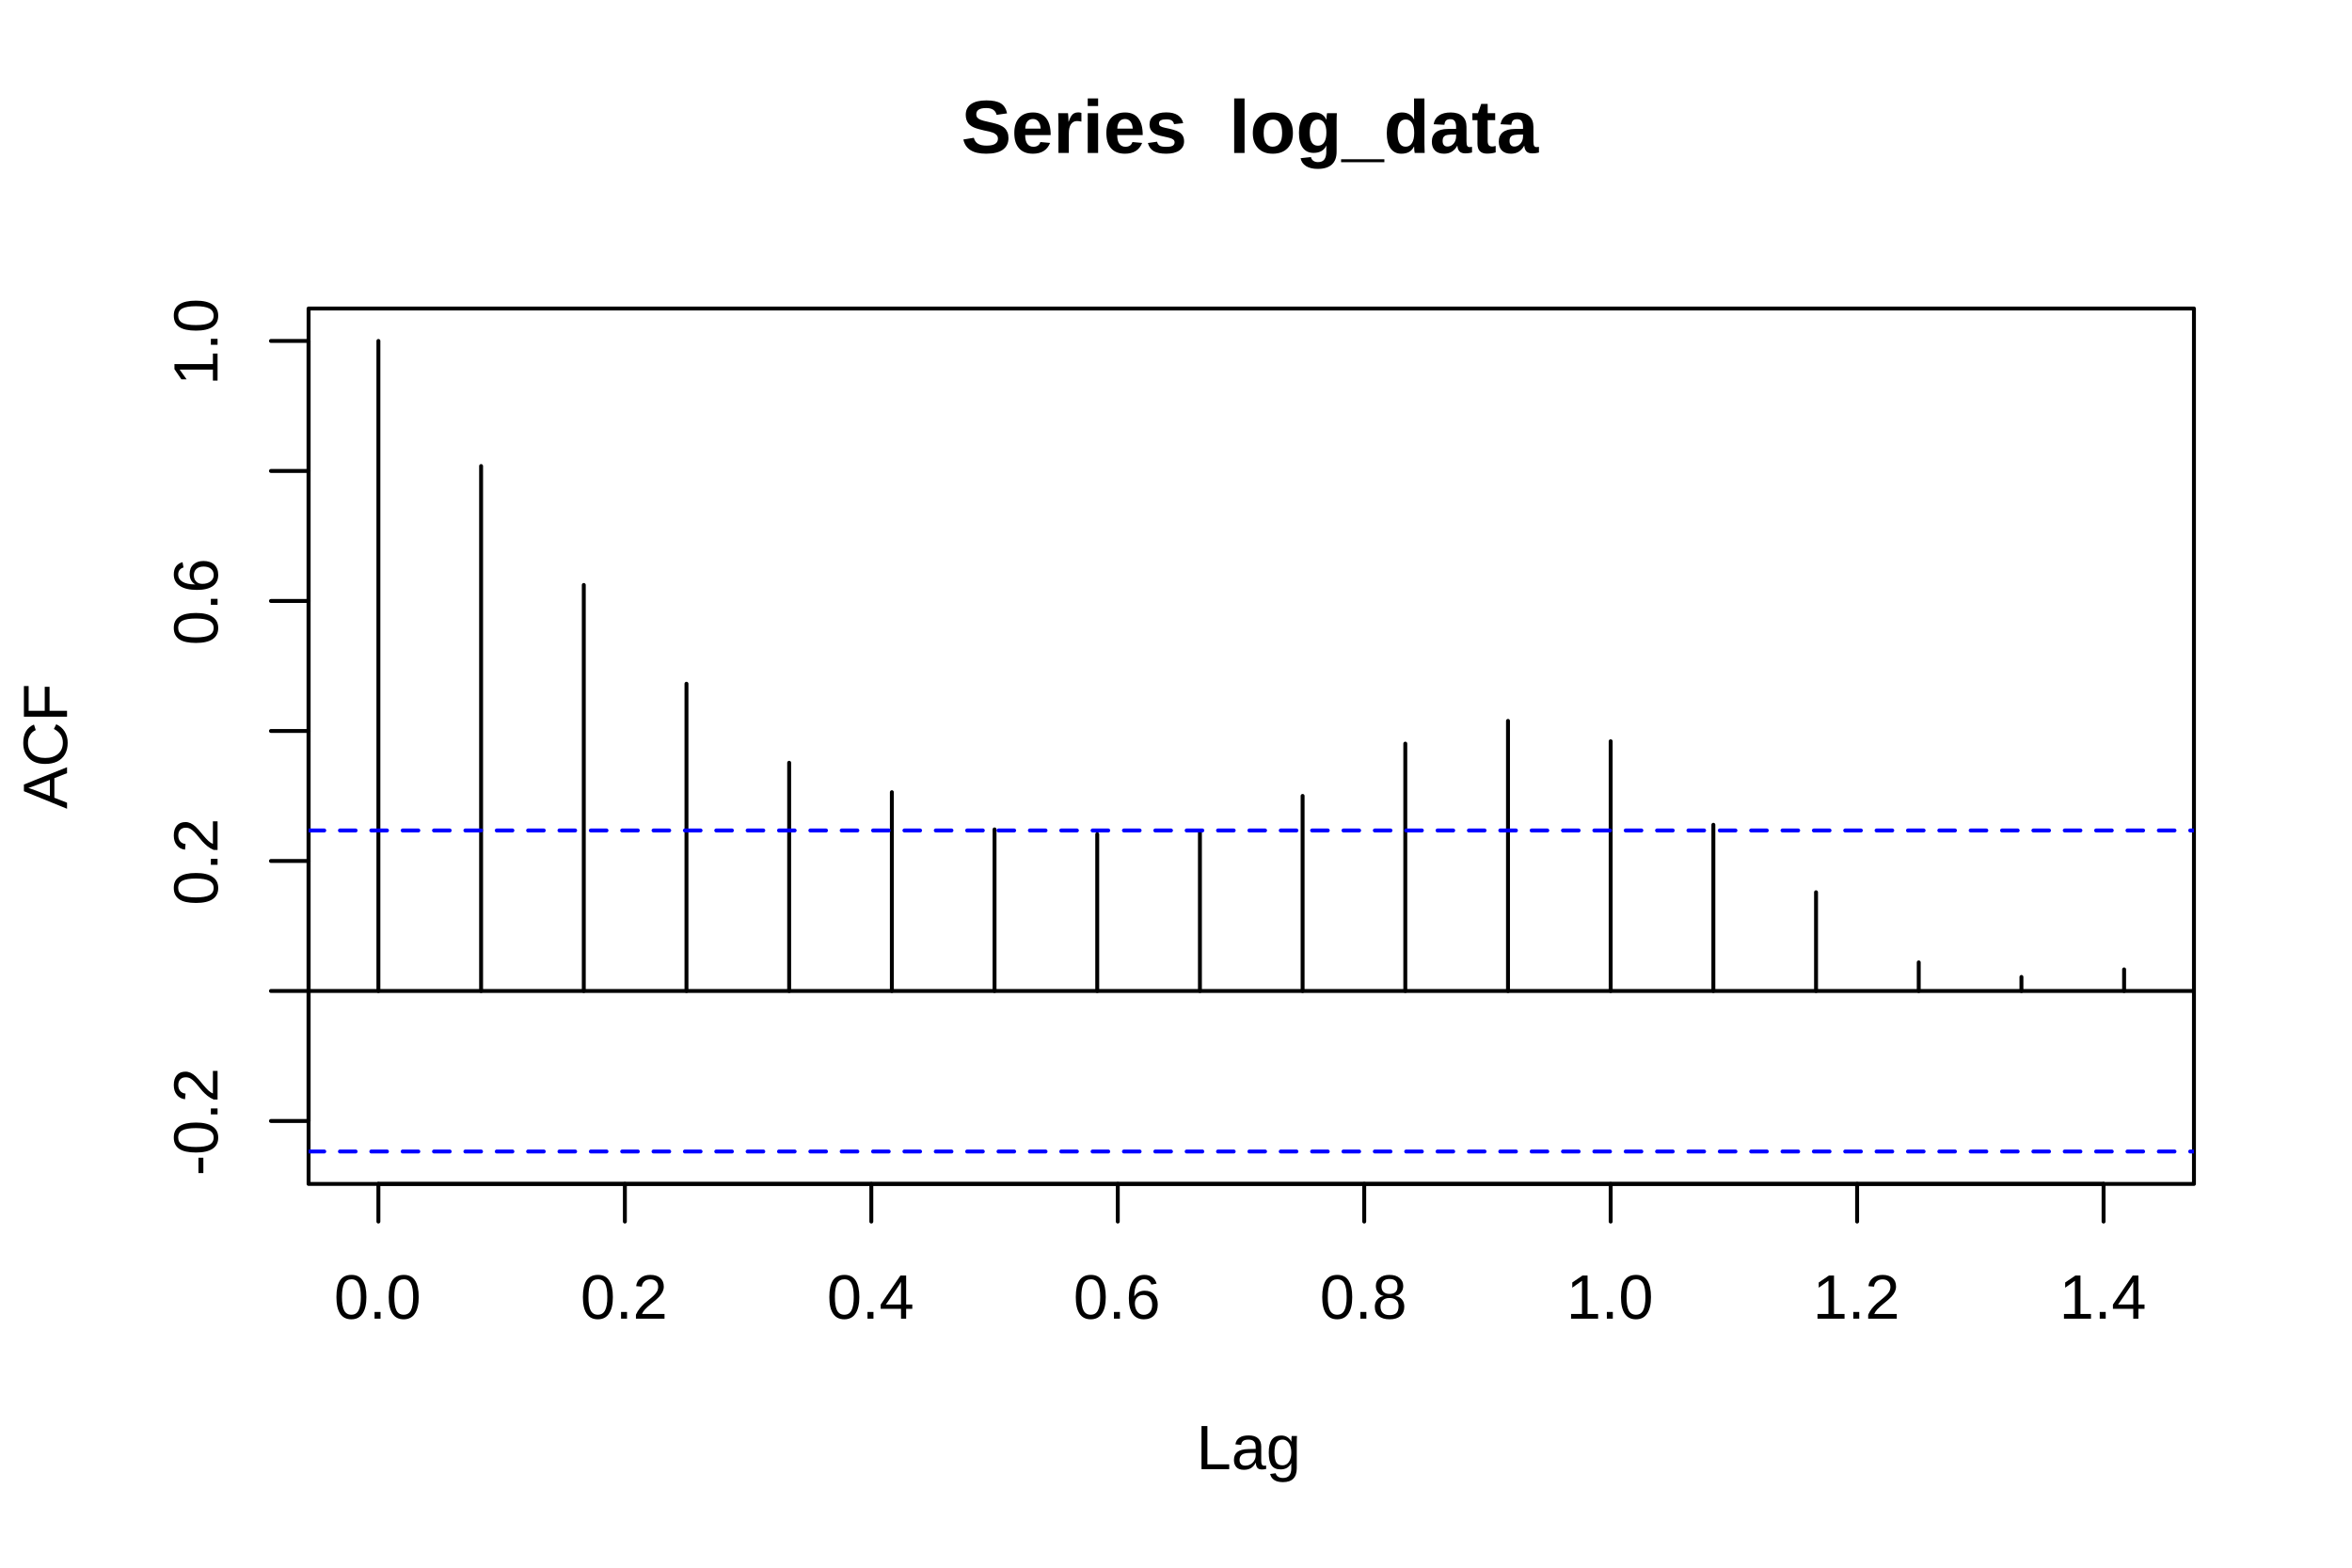 <?xml version="1.0" encoding="UTF-8"?>
<svg xmlns="http://www.w3.org/2000/svg" xmlns:xlink="http://www.w3.org/1999/xlink" width="450pt" height="300pt" viewBox="0 0 450 300" version="1.1">
<defs>
<g>
<symbol overflow="visible" id="glyph0-0">
<path style="stroke:none;" d="M 1.203 -8.25 L 7.797 -8.25 L 7.797 0 L 1.203 0 Z M 1.641 -7.812 L 1.641 -0.453 L 7.344 -0.453 L 7.344 -7.812 Z M 1.641 -7.812 "/>
</symbol>
<symbol overflow="visible" id="glyph0-1">
<path style="stroke:none;" d="M 6.203 -4.125 C 6.203 -2.75 5.957 -1.695 5.469 -0.969 C 4.988 -0.238 4.273 0.125 3.328 0.125 C 2.379 0.125 1.664 -0.234 1.188 -0.953 C 0.707 -1.68 0.469 -2.738 0.469 -4.125 C 0.469 -5.551 0.695 -6.613 1.156 -7.312 C 1.625 -8.02 2.359 -8.375 3.359 -8.375 C 4.328 -8.375 5.039 -8.016 5.5 -7.297 C 5.969 -6.586 6.203 -5.531 6.203 -4.125 Z M 5.141 -4.125 C 5.141 -5.32 5 -6.188 4.719 -6.719 C 4.445 -7.258 3.992 -7.531 3.359 -7.531 C 2.711 -7.531 2.242 -7.266 1.953 -6.734 C 1.672 -6.203 1.531 -5.332 1.531 -4.125 C 1.531 -2.957 1.672 -2.102 1.953 -1.562 C 2.242 -1.02 2.703 -0.75 3.328 -0.75 C 3.953 -0.75 4.41 -1.023 4.703 -1.578 C 4.992 -2.129 5.141 -2.977 5.141 -4.125 Z M 5.141 -4.125 "/>
</symbol>
<symbol overflow="visible" id="glyph0-2">
<path style="stroke:none;" d="M 1.094 0 L 1.094 -1.281 L 2.234 -1.281 L 2.234 0 Z M 1.094 0 "/>
</symbol>
<symbol overflow="visible" id="glyph0-3">
<path style="stroke:none;" d="M 0.609 0 L 0.609 -0.75 C 0.805 -1.207 1.047 -1.609 1.328 -1.953 C 1.617 -2.305 1.922 -2.625 2.234 -2.906 C 2.555 -3.188 2.867 -3.445 3.172 -3.688 C 3.484 -3.938 3.766 -4.18 4.016 -4.422 C 4.266 -4.66 4.469 -4.91 4.625 -5.172 C 4.781 -5.441 4.859 -5.742 4.859 -6.078 C 4.859 -6.535 4.723 -6.891 4.453 -7.141 C 4.191 -7.391 3.828 -7.516 3.359 -7.516 C 2.898 -7.516 2.523 -7.391 2.234 -7.141 C 1.953 -6.898 1.785 -6.562 1.734 -6.125 L 0.656 -6.219 C 0.727 -6.875 1.004 -7.395 1.484 -7.781 C 1.973 -8.176 2.598 -8.375 3.359 -8.375 C 4.18 -8.375 4.816 -8.176 5.266 -7.781 C 5.711 -7.395 5.938 -6.844 5.938 -6.125 C 5.938 -5.801 5.863 -5.477 5.719 -5.156 C 5.57 -4.844 5.352 -4.523 5.062 -4.203 C 4.781 -3.891 4.227 -3.406 3.406 -2.75 C 2.957 -2.375 2.598 -2.039 2.328 -1.75 C 2.066 -1.457 1.879 -1.172 1.766 -0.891 L 6.078 -0.891 L 6.078 0 Z M 0.609 0 "/>
</symbol>
<symbol overflow="visible" id="glyph0-4">
<path style="stroke:none;" d="M 5.156 -1.875 L 5.156 0 L 4.172 0 L 4.172 -1.875 L 0.281 -1.875 L 0.281 -2.688 L 4.062 -8.25 L 5.156 -8.25 L 5.156 -2.703 L 6.328 -2.703 L 6.328 -1.875 Z M 4.172 -7.062 C 4.16 -7.039 4.102 -6.938 4 -6.75 C 3.895 -6.57 3.82 -6.445 3.781 -6.375 L 1.656 -3.25 L 1.344 -2.812 L 1.25 -2.703 L 4.172 -2.703 Z M 4.172 -7.062 "/>
</symbol>
<symbol overflow="visible" id="glyph0-5">
<path style="stroke:none;" d="M 6.141 -2.703 C 6.141 -1.828 5.906 -1.133 5.438 -0.625 C 4.969 -0.125 4.316 0.125 3.484 0.125 C 2.555 0.125 1.844 -0.219 1.344 -0.906 C 0.852 -1.602 0.609 -2.613 0.609 -3.938 C 0.609 -5.363 0.863 -6.457 1.375 -7.219 C 1.883 -7.988 2.613 -8.375 3.562 -8.375 C 4.812 -8.375 5.598 -7.816 5.922 -6.703 L 4.906 -6.516 C 4.695 -7.191 4.242 -7.531 3.547 -7.531 C 2.953 -7.531 2.488 -7.25 2.156 -6.688 C 1.82 -6.125 1.656 -5.312 1.656 -4.25 C 1.852 -4.602 2.125 -4.875 2.469 -5.062 C 2.812 -5.25 3.207 -5.344 3.656 -5.344 C 4.426 -5.344 5.031 -5.102 5.469 -4.625 C 5.914 -4.145 6.141 -3.504 6.141 -2.703 Z M 5.078 -2.656 C 5.078 -3.25 4.93 -3.707 4.641 -4.031 C 4.348 -4.363 3.938 -4.531 3.406 -4.531 C 2.914 -4.531 2.52 -4.383 2.219 -4.094 C 1.914 -3.801 1.766 -3.406 1.766 -2.906 C 1.766 -2.27 1.922 -1.75 2.234 -1.344 C 2.547 -0.938 2.953 -0.734 3.453 -0.734 C 3.953 -0.734 4.348 -0.906 4.641 -1.25 C 4.93 -1.594 5.078 -2.062 5.078 -2.656 Z M 5.078 -2.656 "/>
</symbol>
<symbol overflow="visible" id="glyph0-6">
<path style="stroke:none;" d="M 6.156 -2.297 C 6.156 -1.535 5.91 -0.941 5.422 -0.516 C 4.941 -0.086 4.25 0.125 3.344 0.125 C 2.457 0.125 1.766 -0.082 1.266 -0.5 C 0.766 -0.926 0.516 -1.523 0.516 -2.297 C 0.516 -2.828 0.672 -3.273 0.984 -3.641 C 1.297 -4.016 1.691 -4.238 2.172 -4.312 L 2.172 -4.344 C 1.723 -4.445 1.367 -4.676 1.109 -5.031 C 0.848 -5.383 0.719 -5.797 0.719 -6.266 C 0.719 -6.891 0.953 -7.395 1.422 -7.781 C 1.891 -8.176 2.52 -8.375 3.312 -8.375 C 4.125 -8.375 4.766 -8.18 5.234 -7.797 C 5.711 -7.422 5.953 -6.906 5.953 -6.25 C 5.953 -5.781 5.816 -5.367 5.547 -5.016 C 5.285 -4.66 4.93 -4.441 4.484 -4.359 L 4.484 -4.328 C 5.016 -4.242 5.426 -4.02 5.719 -3.656 C 6.008 -3.301 6.156 -2.848 6.156 -2.297 Z M 4.859 -6.188 C 4.859 -7.125 4.344 -7.594 3.312 -7.594 C 2.82 -7.594 2.445 -7.473 2.188 -7.234 C 1.926 -7.004 1.797 -6.656 1.797 -6.188 C 1.797 -5.719 1.926 -5.359 2.188 -5.109 C 2.457 -4.859 2.836 -4.734 3.328 -4.734 C 3.828 -4.734 4.207 -4.848 4.469 -5.078 C 4.727 -5.305 4.859 -5.676 4.859 -6.188 Z M 5.062 -2.406 C 5.062 -2.914 4.906 -3.301 4.594 -3.562 C 4.289 -3.82 3.863 -3.953 3.312 -3.953 C 2.781 -3.953 2.363 -3.812 2.062 -3.531 C 1.758 -3.25 1.609 -2.863 1.609 -2.375 C 1.609 -1.238 2.191 -0.672 3.359 -0.672 C 3.93 -0.672 4.359 -0.805 4.641 -1.078 C 4.922 -1.359 5.062 -1.801 5.062 -2.406 Z M 5.062 -2.406 "/>
</symbol>
<symbol overflow="visible" id="glyph0-7">
<path style="stroke:none;" d="M 0.922 0 L 0.922 -0.891 L 3.016 -0.891 L 3.016 -7.25 L 1.156 -5.922 L 1.156 -6.922 L 3.109 -8.25 L 4.078 -8.25 L 4.078 -0.891 L 6.094 -0.891 L 6.094 0 Z M 0.922 0 "/>
</symbol>
<symbol overflow="visible" id="glyph0-8">
<path style="stroke:none;" d="M 0.984 0 L 0.984 -8.25 L 2.109 -8.25 L 2.109 -0.922 L 6.281 -0.922 L 6.281 0 Z M 0.984 0 "/>
</symbol>
<symbol overflow="visible" id="glyph0-9">
<path style="stroke:none;" d="M 2.422 0.125 C 1.785 0.125 1.305 -0.039 0.984 -0.375 C 0.672 -0.719 0.516 -1.18 0.516 -1.766 C 0.516 -2.422 0.727 -2.926 1.156 -3.281 C 1.594 -3.633 2.289 -3.82 3.25 -3.844 L 4.672 -3.875 L 4.672 -4.219 C 4.672 -4.727 4.562 -5.094 4.344 -5.312 C 4.125 -5.539 3.781 -5.656 3.312 -5.656 C 2.844 -5.656 2.5 -5.57 2.281 -5.406 C 2.062 -5.25 1.93 -4.992 1.891 -4.641 L 0.797 -4.75 C 0.973 -5.883 1.816 -6.453 3.328 -6.453 C 4.129 -6.453 4.727 -6.27 5.125 -5.906 C 5.531 -5.539 5.734 -5.016 5.734 -4.328 L 5.734 -1.594 C 5.734 -1.281 5.773 -1.047 5.859 -0.891 C 5.941 -0.734 6.098 -0.656 6.328 -0.656 C 6.43 -0.656 6.547 -0.664 6.672 -0.688 L 6.672 -0.031 C 6.41 0.031 6.141 0.062 5.859 0.062 C 5.473 0.062 5.188 -0.039 5 -0.25 C 4.82 -0.457 4.723 -0.781 4.703 -1.219 L 4.672 -1.219 C 4.398 -0.727 4.082 -0.379 3.719 -0.172 C 3.363 0.023 2.93 0.125 2.422 0.125 Z M 2.672 -0.672 C 3.055 -0.672 3.398 -0.758 3.703 -0.938 C 4.004 -1.113 4.238 -1.352 4.406 -1.656 C 4.582 -1.969 4.672 -2.285 4.672 -2.609 L 4.672 -3.125 L 3.516 -3.109 C 3.016 -3.098 2.633 -3.047 2.375 -2.953 C 2.125 -2.859 1.93 -2.711 1.797 -2.516 C 1.66 -2.328 1.594 -2.07 1.594 -1.75 C 1.594 -1.406 1.688 -1.141 1.875 -0.953 C 2.062 -0.766 2.328 -0.672 2.672 -0.672 Z M 2.672 -0.672 "/>
</symbol>
<symbol overflow="visible" id="glyph0-10">
<path style="stroke:none;" d="M 3.219 2.484 C 2.52 2.484 1.961 2.348 1.547 2.078 C 1.141 1.805 0.879 1.422 0.766 0.922 L 1.828 0.781 C 1.898 1.07 2.055 1.297 2.297 1.453 C 2.535 1.609 2.848 1.688 3.234 1.688 C 4.285 1.688 4.812 1.07 4.812 -0.156 L 4.812 -1.172 C 4.602 -0.766 4.328 -0.457 3.984 -0.25 C 3.641 -0.051 3.234 0.047 2.766 0.047 C 1.984 0.047 1.41 -0.207 1.047 -0.719 C 0.68 -1.238 0.5 -2.051 0.5 -3.156 C 0.5 -4.281 0.695 -5.109 1.094 -5.641 C 1.488 -6.172 2.086 -6.438 2.891 -6.438 C 3.336 -6.438 3.723 -6.332 4.047 -6.125 C 4.379 -5.926 4.633 -5.633 4.812 -5.25 L 4.828 -5.25 C 4.828 -5.375 4.832 -5.578 4.844 -5.859 C 4.863 -6.148 4.883 -6.312 4.906 -6.344 L 5.906 -6.344 C 5.875 -6.133 5.859 -5.695 5.859 -5.031 L 5.859 -0.188 C 5.859 1.594 4.977 2.484 3.219 2.484 Z M 4.812 -3.172 C 4.812 -3.68 4.738 -4.125 4.594 -4.5 C 4.457 -4.875 4.258 -5.16 4 -5.359 C 3.75 -5.555 3.461 -5.656 3.141 -5.656 C 2.598 -5.656 2.203 -5.457 1.953 -5.062 C 1.711 -4.676 1.594 -4.047 1.594 -3.172 C 1.594 -2.305 1.707 -1.68 1.938 -1.297 C 2.164 -0.922 2.562 -0.734 3.125 -0.734 C 3.457 -0.734 3.75 -0.828 4 -1.016 C 4.258 -1.211 4.457 -1.492 4.594 -1.859 C 4.738 -2.234 4.812 -2.672 4.812 -3.172 Z M 4.812 -3.172 "/>
</symbol>
<symbol overflow="visible" id="glyph1-0">
<path style="stroke:none;" d="M -8.25 -1.203 L -8.25 -7.797 L 0 -7.797 L 0 -1.203 Z M -7.812 -1.641 L -0.453 -1.641 L -0.453 -7.344 L -7.812 -7.344 Z M -7.812 -1.641 "/>
</symbol>
<symbol overflow="visible" id="glyph1-1">
<path style="stroke:none;" d="M -2.719 -0.531 L -3.656 -0.531 L -3.656 -3.469 L -2.719 -3.469 Z M -2.719 -0.531 "/>
</symbol>
<symbol overflow="visible" id="glyph1-2">
<path style="stroke:none;" d="M -4.125 -6.203 C -2.75 -6.203 -1.695 -5.957 -0.969 -5.469 C -0.238 -4.988 0.125 -4.273 0.125 -3.328 C 0.125 -2.379 -0.234 -1.664 -0.953 -1.188 C -1.68 -0.707 -2.738 -0.469 -4.125 -0.469 C -5.551 -0.469 -6.613 -0.695 -7.312 -1.156 C -8.02 -1.625 -8.375 -2.359 -8.375 -3.359 C -8.375 -4.328 -8.016 -5.039 -7.297 -5.5 C -6.586 -5.969 -5.531 -6.203 -4.125 -6.203 Z M -4.125 -5.141 C -5.32 -5.141 -6.188 -5 -6.719 -4.719 C -7.258 -4.445 -7.531 -3.992 -7.531 -3.359 C -7.531 -2.711 -7.266 -2.242 -6.734 -1.953 C -6.203 -1.672 -5.332 -1.531 -4.125 -1.531 C -2.957 -1.531 -2.102 -1.672 -1.562 -1.953 C -1.02 -2.242 -0.75 -2.703 -0.75 -3.328 C -0.75 -3.953 -1.023 -4.41 -1.578 -4.703 C -2.129 -4.992 -2.977 -5.141 -4.125 -5.141 Z M -4.125 -5.141 "/>
</symbol>
<symbol overflow="visible" id="glyph1-3">
<path style="stroke:none;" d="M 0 -1.094 L -1.281 -1.094 L -1.281 -2.234 L 0 -2.234 Z M 0 -1.094 "/>
</symbol>
<symbol overflow="visible" id="glyph1-4">
<path style="stroke:none;" d="M 0 -0.609 L -0.75 -0.609 C -1.207 -0.805 -1.609 -1.047 -1.953 -1.328 C -2.305 -1.617 -2.625 -1.922 -2.906 -2.234 C -3.188 -2.555 -3.445 -2.867 -3.688 -3.172 C -3.938 -3.484 -4.18 -3.766 -4.422 -4.016 C -4.66 -4.266 -4.91 -4.469 -5.172 -4.625 C -5.441 -4.781 -5.742 -4.859 -6.078 -4.859 C -6.535 -4.859 -6.891 -4.723 -7.141 -4.453 C -7.391 -4.191 -7.516 -3.828 -7.516 -3.359 C -7.516 -2.898 -7.391 -2.523 -7.141 -2.234 C -6.898 -1.953 -6.562 -1.785 -6.125 -1.734 L -6.219 -0.656 C -6.875 -0.727 -7.395 -1.004 -7.781 -1.484 C -8.176 -1.973 -8.375 -2.598 -8.375 -3.359 C -8.375 -4.18 -8.176 -4.816 -7.781 -5.266 C -7.395 -5.711 -6.844 -5.938 -6.125 -5.938 C -5.801 -5.938 -5.477 -5.863 -5.156 -5.719 C -4.844 -5.57 -4.523 -5.352 -4.203 -5.062 C -3.891 -4.781 -3.406 -4.227 -2.75 -3.406 C -2.375 -2.957 -2.039 -2.598 -1.75 -2.328 C -1.457 -2.066 -1.172 -1.879 -0.891 -1.766 L -0.891 -6.078 L 0 -6.078 Z M 0 -0.609 "/>
</symbol>
<symbol overflow="visible" id="glyph1-5">
<path style="stroke:none;" d="M -2.703 -6.141 C -1.828 -6.141 -1.133 -5.906 -0.625 -5.438 C -0.125 -4.969 0.125 -4.316 0.125 -3.484 C 0.125 -2.555 -0.219 -1.844 -0.906 -1.344 C -1.602 -0.852 -2.613 -0.609 -3.938 -0.609 C -5.363 -0.609 -6.457 -0.863 -7.219 -1.375 C -7.988 -1.883 -8.375 -2.613 -8.375 -3.562 C -8.375 -4.812 -7.816 -5.598 -6.703 -5.922 L -6.516 -4.906 C -7.191 -4.695 -7.531 -4.242 -7.531 -3.547 C -7.531 -2.953 -7.25 -2.488 -6.688 -2.156 C -6.125 -1.82 -5.312 -1.656 -4.25 -1.656 C -4.602 -1.852 -4.875 -2.125 -5.062 -2.469 C -5.25 -2.812 -5.344 -3.207 -5.344 -3.656 C -5.344 -4.426 -5.102 -5.031 -4.625 -5.469 C -4.145 -5.914 -3.504 -6.141 -2.703 -6.141 Z M -2.656 -5.078 C -3.25 -5.078 -3.707 -4.93 -4.031 -4.641 C -4.363 -4.348 -4.531 -3.938 -4.531 -3.406 C -4.531 -2.914 -4.383 -2.52 -4.094 -2.219 C -3.801 -1.914 -3.406 -1.766 -2.906 -1.766 C -2.27 -1.766 -1.75 -1.922 -1.344 -2.234 C -0.938 -2.547 -0.734 -2.953 -0.734 -3.453 C -0.734 -3.953 -0.906 -4.348 -1.25 -4.641 C -1.594 -4.93 -2.062 -5.078 -2.656 -5.078 Z M -2.656 -5.078 "/>
</symbol>
<symbol overflow="visible" id="glyph1-6">
<path style="stroke:none;" d="M 0 -0.922 L -0.891 -0.922 L -0.891 -3.016 L -7.25 -3.016 L -5.922 -1.156 L -6.922 -1.156 L -8.25 -3.109 L -8.25 -4.078 L -0.891 -4.078 L -0.891 -6.094 L 0 -6.094 Z M 0 -0.922 "/>
</symbol>
<symbol overflow="visible" id="glyph1-7">
<path style="stroke:none;" d="M 0 -6.844 L -2.422 -5.891 L -2.422 -2.141 L 0 -1.188 L 0 -0.031 L -8.25 -3.391 L -8.25 -4.672 L 0 -7.984 Z M -7.406 -4.016 L -7.25 -3.969 C -6.926 -3.863 -6.508 -3.719 -6 -3.531 L -3.281 -2.469 L -3.281 -5.562 L -6.016 -4.5 C -6.285 -4.395 -6.586 -4.285 -6.922 -4.172 Z M -7.406 -4.016 "/>
</symbol>
<symbol overflow="visible" id="glyph1-8">
<path style="stroke:none;" d="M -7.469 -4.641 C -7.469 -3.723 -7.172 -3.008 -6.578 -2.5 C -5.992 -2 -5.191 -1.75 -4.172 -1.75 C -3.16 -1.75 -2.344 -2.008 -1.719 -2.531 C -1.102 -3.062 -0.797 -3.781 -0.797 -4.688 C -0.797 -5.844 -1.367 -6.711 -2.516 -7.297 L -2.062 -8.203 C -1.352 -7.867 -0.812 -7.395 -0.438 -6.781 C -0.062 -6.164 0.125 -5.453 0.125 -4.641 C 0.125 -3.805 -0.047 -3.082 -0.391 -2.469 C -0.742 -1.863 -1.238 -1.398 -1.875 -1.078 C -2.52 -0.766 -3.285 -0.609 -4.172 -0.609 C -5.484 -0.609 -6.508 -0.961 -7.25 -1.672 C -8 -2.391 -8.375 -3.375 -8.375 -4.625 C -8.375 -5.508 -8.203 -6.242 -7.859 -6.828 C -7.516 -7.422 -7.004 -7.859 -6.328 -8.141 L -5.984 -7.078 C -6.461 -6.879 -6.828 -6.566 -7.078 -6.141 C -7.336 -5.723 -7.469 -5.223 -7.469 -4.641 Z M -7.469 -4.641 "/>
</symbol>
<symbol overflow="visible" id="glyph1-9">
<path style="stroke:none;" d="M -7.344 -2.109 L -4.266 -2.109 L -4.266 -6.703 L -3.344 -6.703 L -3.344 -2.109 L 0 -2.109 L 0 -0.984 L -8.25 -0.984 L -8.25 -6.844 L -7.344 -6.844 Z M -7.344 -2.109 "/>
</symbol>
<symbol overflow="visible" id="glyph2-0">
<path style="stroke:none;" d="M 1.438 -9.906 L 9.359 -9.906 L 9.359 0 L 1.438 0 Z M 1.984 -9.375 L 1.984 -0.531 L 8.828 -0.531 L 8.828 -9.375 Z M 1.984 -9.375 "/>
</symbol>
<symbol overflow="visible" id="glyph2-1">
<path style="stroke:none;" d="M 9.047 -2.859 C 9.047 -1.891 8.688 -1.145 7.969 -0.625 C 7.25 -0.113 6.191 0.141 4.797 0.141 C 3.523 0.141 2.523 -0.082 1.797 -0.531 C 1.078 -0.977 0.617 -1.66 0.422 -2.578 L 2.422 -2.906 C 2.555 -2.383 2.82 -2.004 3.219 -1.766 C 3.613 -1.523 4.16 -1.406 4.859 -1.406 C 6.305 -1.406 7.031 -1.848 7.031 -2.734 C 7.031 -3.016 6.945 -3.242 6.781 -3.422 C 6.613 -3.609 6.379 -3.766 6.078 -3.891 C 5.773 -4.016 5.191 -4.16 4.328 -4.328 C 3.586 -4.504 3.07 -4.645 2.781 -4.75 C 2.488 -4.852 2.223 -4.977 1.984 -5.125 C 1.754 -5.27 1.555 -5.441 1.391 -5.641 C 1.234 -5.836 1.109 -6.07 1.016 -6.344 C 0.922 -6.625 0.875 -6.938 0.875 -7.281 C 0.875 -8.176 1.207 -8.863 1.875 -9.344 C 2.551 -9.82 3.535 -10.062 4.828 -10.062 C 6.055 -10.062 6.977 -9.867 7.594 -9.484 C 8.207 -9.098 8.602 -8.461 8.781 -7.578 L 6.781 -7.297 C 6.676 -7.723 6.461 -8.047 6.141 -8.266 C 5.828 -8.484 5.375 -8.594 4.781 -8.594 C 3.52 -8.594 2.891 -8.195 2.891 -7.406 C 2.891 -7.145 2.957 -6.93 3.094 -6.766 C 3.227 -6.609 3.426 -6.473 3.688 -6.359 C 3.957 -6.242 4.492 -6.098 5.297 -5.922 C 6.242 -5.723 6.922 -5.535 7.328 -5.359 C 7.742 -5.191 8.07 -4.992 8.312 -4.766 C 8.551 -4.535 8.734 -4.258 8.859 -3.938 C 8.984 -3.625 9.047 -3.266 9.047 -2.859 Z M 9.047 -2.859 "/>
</symbol>
<symbol overflow="visible" id="glyph2-2">
<path style="stroke:none;" d="M 4.125 0.141 C 2.977 0.141 2.098 -0.195 1.484 -0.875 C 0.867 -1.551 0.562 -2.539 0.562 -3.844 C 0.562 -5.094 0.875 -6.055 1.5 -6.734 C 2.125 -7.41 3.008 -7.75 4.156 -7.75 C 5.25 -7.75 6.082 -7.383 6.656 -6.656 C 7.227 -5.938 7.516 -4.879 7.516 -3.484 L 7.516 -3.422 L 2.641 -3.422 C 2.641 -2.68 2.773 -2.125 3.047 -1.75 C 3.316 -1.375 3.707 -1.188 4.219 -1.188 C 4.914 -1.188 5.359 -1.488 5.547 -2.094 L 7.406 -1.922 C 6.863 -0.547 5.77 0.141 4.125 0.141 Z M 4.125 -6.5 C 3.656 -6.5 3.297 -6.336 3.047 -6.016 C 2.797 -5.691 2.664 -5.238 2.656 -4.656 L 5.609 -4.656 C 5.566 -5.27 5.414 -5.727 5.156 -6.031 C 4.906 -6.344 4.562 -6.5 4.125 -6.5 Z M 4.125 -6.5 "/>
</symbol>
<symbol overflow="visible" id="glyph2-3">
<path style="stroke:none;" d="M 1 0 L 1 -5.828 C 1 -6.242 0.992 -6.586 0.984 -6.859 C 0.973 -7.141 0.961 -7.391 0.953 -7.609 L 2.828 -7.609 C 2.848 -7.523 2.867 -7.27 2.891 -6.844 C 2.91 -6.414 2.922 -6.129 2.922 -5.984 L 2.953 -5.984 C 3.148 -6.516 3.32 -6.891 3.469 -7.109 C 3.613 -7.328 3.789 -7.488 4 -7.594 C 4.207 -7.707 4.469 -7.766 4.781 -7.766 C 5.031 -7.766 5.234 -7.727 5.391 -7.656 L 5.391 -6 C 5.066 -6.07 4.785 -6.109 4.547 -6.109 C 4.055 -6.109 3.672 -5.906 3.391 -5.5 C 3.117 -5.102 2.984 -4.516 2.984 -3.734 L 2.984 0 Z M 1 0 "/>
</symbol>
<symbol overflow="visible" id="glyph2-4">
<path style="stroke:none;" d="M 1 -8.984 L 1 -10.438 L 2.984 -10.438 L 2.984 -8.984 Z M 1 0 L 1 -7.609 L 2.984 -7.609 L 2.984 0 Z M 1 0 "/>
</symbol>
<symbol overflow="visible" id="glyph2-5">
<path style="stroke:none;" d="M 7.422 -2.219 C 7.422 -1.488 7.117 -0.91 6.516 -0.484 C 5.91 -0.066 5.078 0.141 4.016 0.141 C 2.973 0.141 2.172 -0.02 1.609 -0.344 C 1.055 -0.676 0.688 -1.195 0.5 -1.906 L 2.25 -2.156 C 2.344 -1.801 2.508 -1.547 2.75 -1.391 C 2.988 -1.242 3.41 -1.172 4.016 -1.172 C 4.566 -1.172 4.969 -1.238 5.219 -1.375 C 5.477 -1.52 5.609 -1.742 5.609 -2.047 C 5.609 -2.285 5.504 -2.473 5.297 -2.609 C 5.098 -2.754 4.754 -2.879 4.266 -2.984 C 3.148 -3.203 2.395 -3.406 2 -3.594 C 1.613 -3.789 1.316 -4.039 1.109 -4.344 C 0.91 -4.645 0.812 -5.016 0.812 -5.453 C 0.812 -6.18 1.086 -6.75 1.641 -7.156 C 2.203 -7.562 3 -7.766 4.031 -7.766 C 4.938 -7.766 5.664 -7.586 6.219 -7.234 C 6.77 -6.879 7.113 -6.367 7.25 -5.703 L 5.5 -5.516 C 5.438 -5.828 5.297 -6.055 5.078 -6.203 C 4.859 -6.359 4.508 -6.438 4.031 -6.438 C 3.562 -6.438 3.207 -6.375 2.969 -6.25 C 2.738 -6.133 2.625 -5.938 2.625 -5.656 C 2.625 -5.438 2.711 -5.258 2.891 -5.125 C 3.078 -5 3.383 -4.895 3.812 -4.812 C 4.406 -4.695 4.93 -4.57 5.391 -4.438 C 5.848 -4.312 6.219 -4.16 6.5 -3.984 C 6.781 -3.805 7.004 -3.578 7.172 -3.297 C 7.336 -3.016 7.422 -2.656 7.422 -2.219 Z M 7.422 -2.219 "/>
</symbol>
<symbol overflow="visible" id="glyph2-6">
<path style="stroke:none;" d=""/>
</symbol>
<symbol overflow="visible" id="glyph2-7">
<path style="stroke:none;" d="M 1 0 L 1 -10.438 L 2.984 -10.438 L 2.984 0 Z M 1 0 "/>
</symbol>
<symbol overflow="visible" id="glyph2-8">
<path style="stroke:none;" d="M 8.234 -3.812 C 8.234 -2.582 7.891 -1.613 7.203 -0.906 C 6.523 -0.207 5.582 0.141 4.375 0.141 C 3.188 0.141 2.254 -0.207 1.578 -0.906 C 0.898 -1.613 0.562 -2.582 0.562 -3.812 C 0.562 -5.039 0.898 -6.004 1.578 -6.703 C 2.254 -7.398 3.195 -7.75 4.406 -7.75 C 5.656 -7.75 6.602 -7.41 7.25 -6.734 C 7.906 -6.055 8.234 -5.082 8.234 -3.812 Z M 6.172 -3.812 C 6.172 -4.719 6.02 -5.375 5.719 -5.781 C 5.426 -6.188 5 -6.391 4.438 -6.391 C 3.238 -6.391 2.641 -5.531 2.641 -3.812 C 2.641 -2.969 2.785 -2.32 3.078 -1.875 C 3.367 -1.426 3.789 -1.203 4.344 -1.203 C 5.562 -1.203 6.172 -2.07 6.172 -3.812 Z M 6.172 -3.812 "/>
</symbol>
<symbol overflow="visible" id="glyph2-9">
<path style="stroke:none;" d="M 4.188 3.047 C 3.258 3.047 2.516 2.867 1.953 2.516 C 1.391 2.16 1.039 1.656 0.906 1 L 2.891 0.781 C 2.953 1.082 3.098 1.316 3.328 1.484 C 3.566 1.66 3.875 1.75 4.25 1.75 C 4.801 1.75 5.203 1.578 5.453 1.234 C 5.703 0.898 5.828 0.398 5.828 -0.266 L 5.828 -0.656 L 5.844 -1.406 L 5.828 -1.406 C 5.391 -0.477 4.578 -0.016 3.391 -0.016 C 2.492 -0.016 1.801 -0.348 1.312 -1.016 C 0.832 -1.68 0.594 -2.633 0.594 -3.875 C 0.594 -5.113 0.844 -6.07 1.344 -6.75 C 1.844 -7.426 2.57 -7.766 3.531 -7.766 C 4.633 -7.766 5.398 -7.305 5.828 -6.391 L 5.859 -6.391 C 5.859 -6.555 5.867 -6.781 5.891 -7.062 C 5.922 -7.344 5.945 -7.523 5.969 -7.609 L 7.844 -7.609 C 7.812 -7.098 7.797 -6.516 7.797 -5.859 L 7.797 -0.234 C 7.797 0.848 7.488 1.664 6.875 2.219 C 6.258 2.77 5.363 3.047 4.188 3.047 Z M 5.844 -3.906 C 5.844 -4.688 5.703 -5.297 5.422 -5.734 C 5.148 -6.18 4.754 -6.406 4.234 -6.406 C 3.18 -6.406 2.656 -5.562 2.656 -3.875 C 2.656 -2.219 3.176 -1.391 4.219 -1.391 C 4.75 -1.391 5.148 -1.609 5.422 -2.047 C 5.703 -2.484 5.844 -3.102 5.844 -3.906 Z M 5.844 -3.906 "/>
</symbol>
<symbol overflow="visible" id="glyph2-10">
<path style="stroke:none;" d="M -0.141 1.766 L -0.141 1.203 L 8.141 1.203 L 8.141 1.766 Z M -0.141 1.766 "/>
</symbol>
<symbol overflow="visible" id="glyph2-11">
<path style="stroke:none;" d="M 5.938 0 C 5.914 -0.07 5.891 -0.25 5.859 -0.531 C 5.836 -0.812 5.828 -1.047 5.828 -1.234 L 5.797 -1.234 C 5.367 -0.316 4.562 0.141 3.375 0.141 C 2.488 0.141 1.801 -0.203 1.312 -0.891 C 0.832 -1.586 0.594 -2.555 0.594 -3.797 C 0.594 -5.055 0.848 -6.031 1.359 -6.719 C 1.867 -7.406 2.586 -7.75 3.516 -7.75 C 4.055 -7.75 4.52 -7.633 4.906 -7.406 C 5.301 -7.188 5.602 -6.852 5.812 -6.406 L 5.828 -6.406 L 5.812 -7.656 L 5.812 -10.438 L 7.797 -10.438 L 7.797 -1.656 C 7.797 -1.188 7.812 -0.633 7.844 0 Z M 5.844 -3.844 C 5.844 -4.664 5.703 -5.297 5.422 -5.734 C 5.148 -6.18 4.75 -6.406 4.219 -6.406 C 3.688 -6.406 3.289 -6.191 3.031 -5.766 C 2.781 -5.336 2.656 -4.68 2.656 -3.797 C 2.656 -2.066 3.172 -1.203 4.203 -1.203 C 4.723 -1.203 5.125 -1.43 5.406 -1.891 C 5.695 -2.348 5.844 -3 5.844 -3.844 Z M 5.844 -3.844 "/>
</symbol>
<symbol overflow="visible" id="glyph2-12">
<path style="stroke:none;" d="M 2.766 0.141 C 2.023 0.141 1.445 -0.055 1.031 -0.453 C 0.625 -0.859 0.422 -1.426 0.422 -2.156 C 0.422 -2.938 0.676 -3.535 1.188 -3.953 C 1.707 -4.367 2.453 -4.582 3.422 -4.594 L 5.062 -4.609 L 5.062 -5 C 5.062 -5.5 4.973 -5.867 4.797 -6.109 C 4.629 -6.348 4.348 -6.469 3.953 -6.469 C 3.586 -6.469 3.316 -6.383 3.141 -6.219 C 2.973 -6.051 2.867 -5.773 2.828 -5.391 L 0.766 -5.5 C 0.891 -6.238 1.227 -6.797 1.781 -7.172 C 2.332 -7.555 3.082 -7.75 4.031 -7.75 C 5 -7.75 5.742 -7.508 6.266 -7.031 C 6.785 -6.562 7.047 -5.891 7.047 -5.016 L 7.047 -2.25 C 7.047 -1.82 7.094 -1.523 7.188 -1.359 C 7.281 -1.203 7.441 -1.125 7.672 -1.125 C 7.816 -1.125 7.961 -1.141 8.109 -1.172 L 8.109 -0.094 C 7.984 -0.07 7.875 -0.047 7.781 -0.016 C 7.688 0.004 7.594 0.02 7.5 0.031 C 7.406 0.051 7.305 0.062 7.203 0.062 C 7.098 0.07 6.977 0.078 6.844 0.078 C 6.344 0.078 5.973 -0.039 5.734 -0.281 C 5.492 -0.52 5.352 -0.879 5.312 -1.359 L 5.266 -1.359 C 4.711 -0.359 3.879 0.141 2.766 0.141 Z M 5.062 -3.531 L 4.047 -3.516 C 3.586 -3.492 3.258 -3.441 3.062 -3.359 C 2.875 -3.273 2.727 -3.148 2.625 -2.984 C 2.531 -2.816 2.484 -2.594 2.484 -2.312 C 2.484 -1.945 2.566 -1.676 2.734 -1.5 C 2.898 -1.32 3.117 -1.234 3.391 -1.234 C 3.703 -1.234 3.984 -1.316 4.234 -1.484 C 4.492 -1.66 4.695 -1.895 4.844 -2.188 C 4.988 -2.488 5.062 -2.805 5.062 -3.141 Z M 5.062 -3.531 "/>
</symbol>
<symbol overflow="visible" id="glyph2-13">
<path style="stroke:none;" d="M 2.953 0.125 C 2.367 0.125 1.922 -0.031 1.609 -0.344 C 1.297 -0.664 1.141 -1.145 1.141 -1.781 L 1.141 -6.281 L 0.172 -6.281 L 0.172 -7.609 L 1.234 -7.609 L 1.859 -9.391 L 3.094 -9.391 L 3.094 -7.609 L 4.531 -7.609 L 4.531 -6.281 L 3.094 -6.281 L 3.094 -2.328 C 3.094 -1.953 3.16 -1.676 3.297 -1.5 C 3.441 -1.32 3.66 -1.234 3.953 -1.234 C 4.109 -1.234 4.332 -1.27 4.625 -1.344 L 4.625 -0.109 C 4.133 0.047 3.578 0.125 2.953 0.125 Z M 2.953 0.125 "/>
</symbol>
</g>
<clipPath id="clip1">
  <path d="M 59.039 189 L 419.758 189 L 419.758 191 L 59.039 191 Z M 59.039 189 "/>
</clipPath>
<clipPath id="clip2">
  <path d="M 59.039 158 L 419.758 158 L 419.758 160 L 59.039 160 Z M 59.039 158 "/>
</clipPath>
<clipPath id="clip3">
  <path d="M 59.039 219 L 419.758 219 L 419.758 221 L 59.039 221 Z M 59.039 219 "/>
</clipPath>
</defs>
<g id="surface11120">
<rect x="0" y="0" width="450" height="300" style="fill:rgb(100%,100%,100%);fill-opacity:1;stroke:none;"/>
<path style="fill:none;stroke-width:0.75;stroke-linecap:round;stroke-linejoin:round;stroke:rgb(0%,0%,0%);stroke-opacity:1;stroke-miterlimit:10;" d="M 72.398 189.637 L 72.398 65.246 "/>
<path style="fill:none;stroke-width:0.75;stroke-linecap:round;stroke-linejoin:round;stroke:rgb(0%,0%,0%);stroke-opacity:1;stroke-miterlimit:10;" d="M 92.047 189.637 L 92.047 89.184 "/>
<path style="fill:none;stroke-width:0.75;stroke-linecap:round;stroke-linejoin:round;stroke:rgb(0%,0%,0%);stroke-opacity:1;stroke-miterlimit:10;" d="M 111.695 189.637 L 111.695 111.945 "/>
<path style="fill:none;stroke-width:0.75;stroke-linecap:round;stroke-linejoin:round;stroke:rgb(0%,0%,0%);stroke-opacity:1;stroke-miterlimit:10;" d="M 131.34 189.637 L 131.34 130.844 "/>
<path style="fill:none;stroke-width:0.75;stroke-linecap:round;stroke-linejoin:round;stroke:rgb(0%,0%,0%);stroke-opacity:1;stroke-miterlimit:10;" d="M 150.988 189.637 L 150.988 145.965 "/>
<path style="fill:none;stroke-width:0.75;stroke-linecap:round;stroke-linejoin:round;stroke:rgb(0%,0%,0%);stroke-opacity:1;stroke-miterlimit:10;" d="M 170.637 189.637 L 170.637 151.598 "/>
<path style="fill:none;stroke-width:0.75;stroke-linecap:round;stroke-linejoin:round;stroke:rgb(0%,0%,0%);stroke-opacity:1;stroke-miterlimit:10;" d="M 190.281 189.637 L 190.281 158.723 "/>
<path style="fill:none;stroke-width:0.75;stroke-linecap:round;stroke-linejoin:round;stroke:rgb(0%,0%,0%);stroke-opacity:1;stroke-miterlimit:10;" d="M 209.93 189.637 L 209.93 159.641 "/>
<path style="fill:none;stroke-width:0.75;stroke-linecap:round;stroke-linejoin:round;stroke:rgb(0%,0%,0%);stroke-opacity:1;stroke-miterlimit:10;" d="M 229.578 189.637 L 229.578 159.102 "/>
<path style="fill:none;stroke-width:0.75;stroke-linecap:round;stroke-linejoin:round;stroke:rgb(0%,0%,0%);stroke-opacity:1;stroke-miterlimit:10;" d="M 249.223 189.637 L 249.223 152.312 "/>
<path style="fill:none;stroke-width:0.75;stroke-linecap:round;stroke-linejoin:round;stroke:rgb(0%,0%,0%);stroke-opacity:1;stroke-miterlimit:10;" d="M 268.871 189.637 L 268.871 142.305 "/>
<path style="fill:none;stroke-width:0.75;stroke-linecap:round;stroke-linejoin:round;stroke:rgb(0%,0%,0%);stroke-opacity:1;stroke-miterlimit:10;" d="M 288.52 189.637 L 288.52 137.953 "/>
<path style="fill:none;stroke-width:0.75;stroke-linecap:round;stroke-linejoin:round;stroke:rgb(0%,0%,0%);stroke-opacity:1;stroke-miterlimit:10;" d="M 308.164 189.637 L 308.164 141.852 "/>
<path style="fill:none;stroke-width:0.75;stroke-linecap:round;stroke-linejoin:round;stroke:rgb(0%,0%,0%);stroke-opacity:1;stroke-miterlimit:10;" d="M 327.812 189.637 L 327.812 157.832 "/>
<path style="fill:none;stroke-width:0.75;stroke-linecap:round;stroke-linejoin:round;stroke:rgb(0%,0%,0%);stroke-opacity:1;stroke-miterlimit:10;" d="M 347.457 189.637 L 347.457 170.746 "/>
<path style="fill:none;stroke-width:0.75;stroke-linecap:round;stroke-linejoin:round;stroke:rgb(0%,0%,0%);stroke-opacity:1;stroke-miterlimit:10;" d="M 367.105 189.637 L 367.105 184.168 "/>
<path style="fill:none;stroke-width:0.75;stroke-linecap:round;stroke-linejoin:round;stroke:rgb(0%,0%,0%);stroke-opacity:1;stroke-miterlimit:10;" d="M 386.754 189.637 L 386.754 186.953 "/>
<path style="fill:none;stroke-width:0.75;stroke-linecap:round;stroke-linejoin:round;stroke:rgb(0%,0%,0%);stroke-opacity:1;stroke-miterlimit:10;" d="M 406.398 189.637 L 406.398 185.512 "/>
<path style="fill:none;stroke-width:0.75;stroke-linecap:round;stroke-linejoin:round;stroke:rgb(0%,0%,0%);stroke-opacity:1;stroke-miterlimit:10;" d="M 72.398 226.559 L 402.469 226.559 "/>
<path style="fill:none;stroke-width:0.75;stroke-linecap:round;stroke-linejoin:round;stroke:rgb(0%,0%,0%);stroke-opacity:1;stroke-miterlimit:10;" d="M 72.398 226.559 L 72.398 233.762 "/>
<path style="fill:none;stroke-width:0.75;stroke-linecap:round;stroke-linejoin:round;stroke:rgb(0%,0%,0%);stroke-opacity:1;stroke-miterlimit:10;" d="M 119.555 226.559 L 119.555 233.762 "/>
<path style="fill:none;stroke-width:0.75;stroke-linecap:round;stroke-linejoin:round;stroke:rgb(0%,0%,0%);stroke-opacity:1;stroke-miterlimit:10;" d="M 166.707 226.559 L 166.707 233.762 "/>
<path style="fill:none;stroke-width:0.75;stroke-linecap:round;stroke-linejoin:round;stroke:rgb(0%,0%,0%);stroke-opacity:1;stroke-miterlimit:10;" d="M 213.859 226.559 L 213.859 233.762 "/>
<path style="fill:none;stroke-width:0.75;stroke-linecap:round;stroke-linejoin:round;stroke:rgb(0%,0%,0%);stroke-opacity:1;stroke-miterlimit:10;" d="M 261.012 226.559 L 261.012 233.762 "/>
<path style="fill:none;stroke-width:0.75;stroke-linecap:round;stroke-linejoin:round;stroke:rgb(0%,0%,0%);stroke-opacity:1;stroke-miterlimit:10;" d="M 308.164 226.559 L 308.164 233.762 "/>
<path style="fill:none;stroke-width:0.75;stroke-linecap:round;stroke-linejoin:round;stroke:rgb(0%,0%,0%);stroke-opacity:1;stroke-miterlimit:10;" d="M 355.316 226.559 L 355.316 233.762 "/>
<path style="fill:none;stroke-width:0.75;stroke-linecap:round;stroke-linejoin:round;stroke:rgb(0%,0%,0%);stroke-opacity:1;stroke-miterlimit:10;" d="M 402.469 226.559 L 402.469 233.762 "/>
<g style="fill:rgb(0%,0%,0%);fill-opacity:1;">
  <use xlink:href="#glyph0-1" x="63.898" y="252.344"/>
  <use xlink:href="#glyph0-2" x="70.572" y="252.344"/>
  <use xlink:href="#glyph0-1" x="73.906" y="252.344"/>
</g>
<g style="fill:rgb(0%,0%,0%);fill-opacity:1;">
  <use xlink:href="#glyph0-1" x="111.055" y="252.344"/>
  <use xlink:href="#glyph0-2" x="117.729" y="252.344"/>
  <use xlink:href="#glyph0-3" x="121.062" y="252.344"/>
</g>
<g style="fill:rgb(0%,0%,0%);fill-opacity:1;">
  <use xlink:href="#glyph0-1" x="158.207" y="252.344"/>
  <use xlink:href="#glyph0-2" x="164.881" y="252.344"/>
  <use xlink:href="#glyph0-4" x="168.215" y="252.344"/>
</g>
<g style="fill:rgb(0%,0%,0%);fill-opacity:1;">
  <use xlink:href="#glyph0-1" x="205.359" y="252.344"/>
  <use xlink:href="#glyph0-2" x="212.033" y="252.344"/>
  <use xlink:href="#glyph0-5" x="215.367" y="252.344"/>
</g>
<g style="fill:rgb(0%,0%,0%);fill-opacity:1;">
  <use xlink:href="#glyph0-1" x="252.512" y="252.344"/>
  <use xlink:href="#glyph0-2" x="259.186" y="252.344"/>
  <use xlink:href="#glyph0-6" x="262.52" y="252.344"/>
</g>
<g style="fill:rgb(0%,0%,0%);fill-opacity:1;">
  <use xlink:href="#glyph0-7" x="299.664" y="252.344"/>
  <use xlink:href="#glyph0-2" x="306.338" y="252.344"/>
  <use xlink:href="#glyph0-1" x="309.672" y="252.344"/>
</g>
<g style="fill:rgb(0%,0%,0%);fill-opacity:1;">
  <use xlink:href="#glyph0-7" x="346.816" y="252.344"/>
  <use xlink:href="#glyph0-2" x="353.49" y="252.344"/>
  <use xlink:href="#glyph0-3" x="356.824" y="252.344"/>
</g>
<g style="fill:rgb(0%,0%,0%);fill-opacity:1;">
  <use xlink:href="#glyph0-7" x="393.969" y="252.344"/>
  <use xlink:href="#glyph0-2" x="400.643" y="252.344"/>
  <use xlink:href="#glyph0-4" x="403.977" y="252.344"/>
</g>
<path style="fill:none;stroke-width:0.75;stroke-linecap:round;stroke-linejoin:round;stroke:rgb(0%,0%,0%);stroke-opacity:1;stroke-miterlimit:10;" d="M 59.039 214.516 L 59.039 65.246 "/>
<path style="fill:none;stroke-width:0.75;stroke-linecap:round;stroke-linejoin:round;stroke:rgb(0%,0%,0%);stroke-opacity:1;stroke-miterlimit:10;" d="M 59.039 214.516 L 51.84 214.516 "/>
<path style="fill:none;stroke-width:0.75;stroke-linecap:round;stroke-linejoin:round;stroke:rgb(0%,0%,0%);stroke-opacity:1;stroke-miterlimit:10;" d="M 59.039 189.637 L 51.84 189.637 "/>
<path style="fill:none;stroke-width:0.75;stroke-linecap:round;stroke-linejoin:round;stroke:rgb(0%,0%,0%);stroke-opacity:1;stroke-miterlimit:10;" d="M 59.039 164.762 L 51.84 164.762 "/>
<path style="fill:none;stroke-width:0.75;stroke-linecap:round;stroke-linejoin:round;stroke:rgb(0%,0%,0%);stroke-opacity:1;stroke-miterlimit:10;" d="M 59.039 139.883 L 51.84 139.883 "/>
<path style="fill:none;stroke-width:0.75;stroke-linecap:round;stroke-linejoin:round;stroke:rgb(0%,0%,0%);stroke-opacity:1;stroke-miterlimit:10;" d="M 59.039 115.004 L 51.84 115.004 "/>
<path style="fill:none;stroke-width:0.75;stroke-linecap:round;stroke-linejoin:round;stroke:rgb(0%,0%,0%);stroke-opacity:1;stroke-miterlimit:10;" d="M 59.039 90.125 L 51.84 90.125 "/>
<path style="fill:none;stroke-width:0.75;stroke-linecap:round;stroke-linejoin:round;stroke:rgb(0%,0%,0%);stroke-opacity:1;stroke-miterlimit:10;" d="M 59.039 65.246 L 51.84 65.246 "/>
<g style="fill:rgb(0%,0%,0%);fill-opacity:1;">
  <use xlink:href="#glyph1-1" x="41.625" y="225.016"/>
  <use xlink:href="#glyph1-2" x="41.625" y="221.02"/>
  <use xlink:href="#glyph1-3" x="41.625" y="214.346"/>
  <use xlink:href="#glyph1-4" x="41.625" y="211.012"/>
</g>
<g style="fill:rgb(0%,0%,0%);fill-opacity:1;">
  <use xlink:href="#glyph1-2" x="41.625" y="173.262"/>
  <use xlink:href="#glyph1-3" x="41.625" y="166.588"/>
  <use xlink:href="#glyph1-4" x="41.625" y="163.254"/>
</g>
<g style="fill:rgb(0%,0%,0%);fill-opacity:1;">
  <use xlink:href="#glyph1-2" x="41.625" y="123.504"/>
  <use xlink:href="#glyph1-3" x="41.625" y="116.83"/>
  <use xlink:href="#glyph1-5" x="41.625" y="113.496"/>
</g>
<g style="fill:rgb(0%,0%,0%);fill-opacity:1;">
  <use xlink:href="#glyph1-6" x="41.625" y="73.746"/>
  <use xlink:href="#glyph1-3" x="41.625" y="67.072"/>
  <use xlink:href="#glyph1-2" x="41.625" y="63.738"/>
</g>
<path style="fill:none;stroke-width:0.75;stroke-linecap:round;stroke-linejoin:round;stroke:rgb(0%,0%,0%);stroke-opacity:1;stroke-miterlimit:10;" d="M 59.039 226.559 L 419.762 226.559 L 419.762 59.039 L 59.039 59.039 L 59.039 226.559 "/>
<g style="fill:rgb(0%,0%,0%);fill-opacity:1;">
  <use xlink:href="#glyph0-8" x="228.898" y="281.145"/>
  <use xlink:href="#glyph0-9" x="235.572" y="281.145"/>
  <use xlink:href="#glyph0-10" x="242.246" y="281.145"/>
</g>
<g style="fill:rgb(0%,0%,0%);fill-opacity:1;">
  <use xlink:href="#glyph1-7" x="12.824" y="154.801"/>
  <use xlink:href="#glyph1-8" x="12.824" y="146.797"/>
  <use xlink:href="#glyph1-9" x="12.824" y="138.131"/>
</g>
<g clip-path="url(#clip1)" clip-rule="nonzero">
<path style="fill:none;stroke-width:0.75;stroke-linecap:round;stroke-linejoin:round;stroke:rgb(0%,0%,0%);stroke-opacity:1;stroke-miterlimit:10;" d="M 59.039 189.637 L 419.762 189.637 "/>
</g>
<g clip-path="url(#clip2)" clip-rule="nonzero">
<path style="fill:none;stroke-width:0.75;stroke-linecap:round;stroke-linejoin:round;stroke:rgb(0%,0%,100%);stroke-opacity:1;stroke-dasharray:3,3;stroke-miterlimit:10;" d="M 59.039 158.922 L 419.762 158.922 "/>
</g>
<g clip-path="url(#clip3)" clip-rule="nonzero">
<path style="fill:none;stroke-width:0.75;stroke-linecap:round;stroke-linejoin:round;stroke:rgb(0%,0%,100%);stroke-opacity:1;stroke-dasharray:3,3;stroke-miterlimit:10;" d="M 59.039 220.355 L 419.762 220.355 "/>
</g>
<g style="fill:rgb(0%,0%,0%);fill-opacity:1;">
  <use xlink:href="#glyph2-1" x="183.898" y="29.273"/>
  <use xlink:href="#glyph2-2" x="193.503" y="29.273"/>
  <use xlink:href="#glyph2-3" x="201.511" y="29.273"/>
  <use xlink:href="#glyph2-4" x="207.114" y="29.273"/>
  <use xlink:href="#glyph2-2" x="211.115" y="29.273"/>
  <use xlink:href="#glyph2-5" x="219.123" y="29.273"/>
  <use xlink:href="#glyph2-6" x="227.131" y="29.273"/>
  <use xlink:href="#glyph2-6" x="231.132" y="29.273"/>
  <use xlink:href="#glyph2-7" x="235.133" y="29.273"/>
  <use xlink:href="#glyph2-8" x="239.134" y="29.273"/>
  <use xlink:href="#glyph2-9" x="247.93" y="29.273"/>
  <use xlink:href="#glyph2-10" x="256.726" y="29.273"/>
  <use xlink:href="#glyph2-11" x="264.733" y="29.273"/>
  <use xlink:href="#glyph2-12" x="273.529" y="29.273"/>
  <use xlink:href="#glyph2-13" x="281.537" y="29.273"/>
  <use xlink:href="#glyph2-12" x="286.332" y="29.273"/>
</g>
</g>
</svg>
